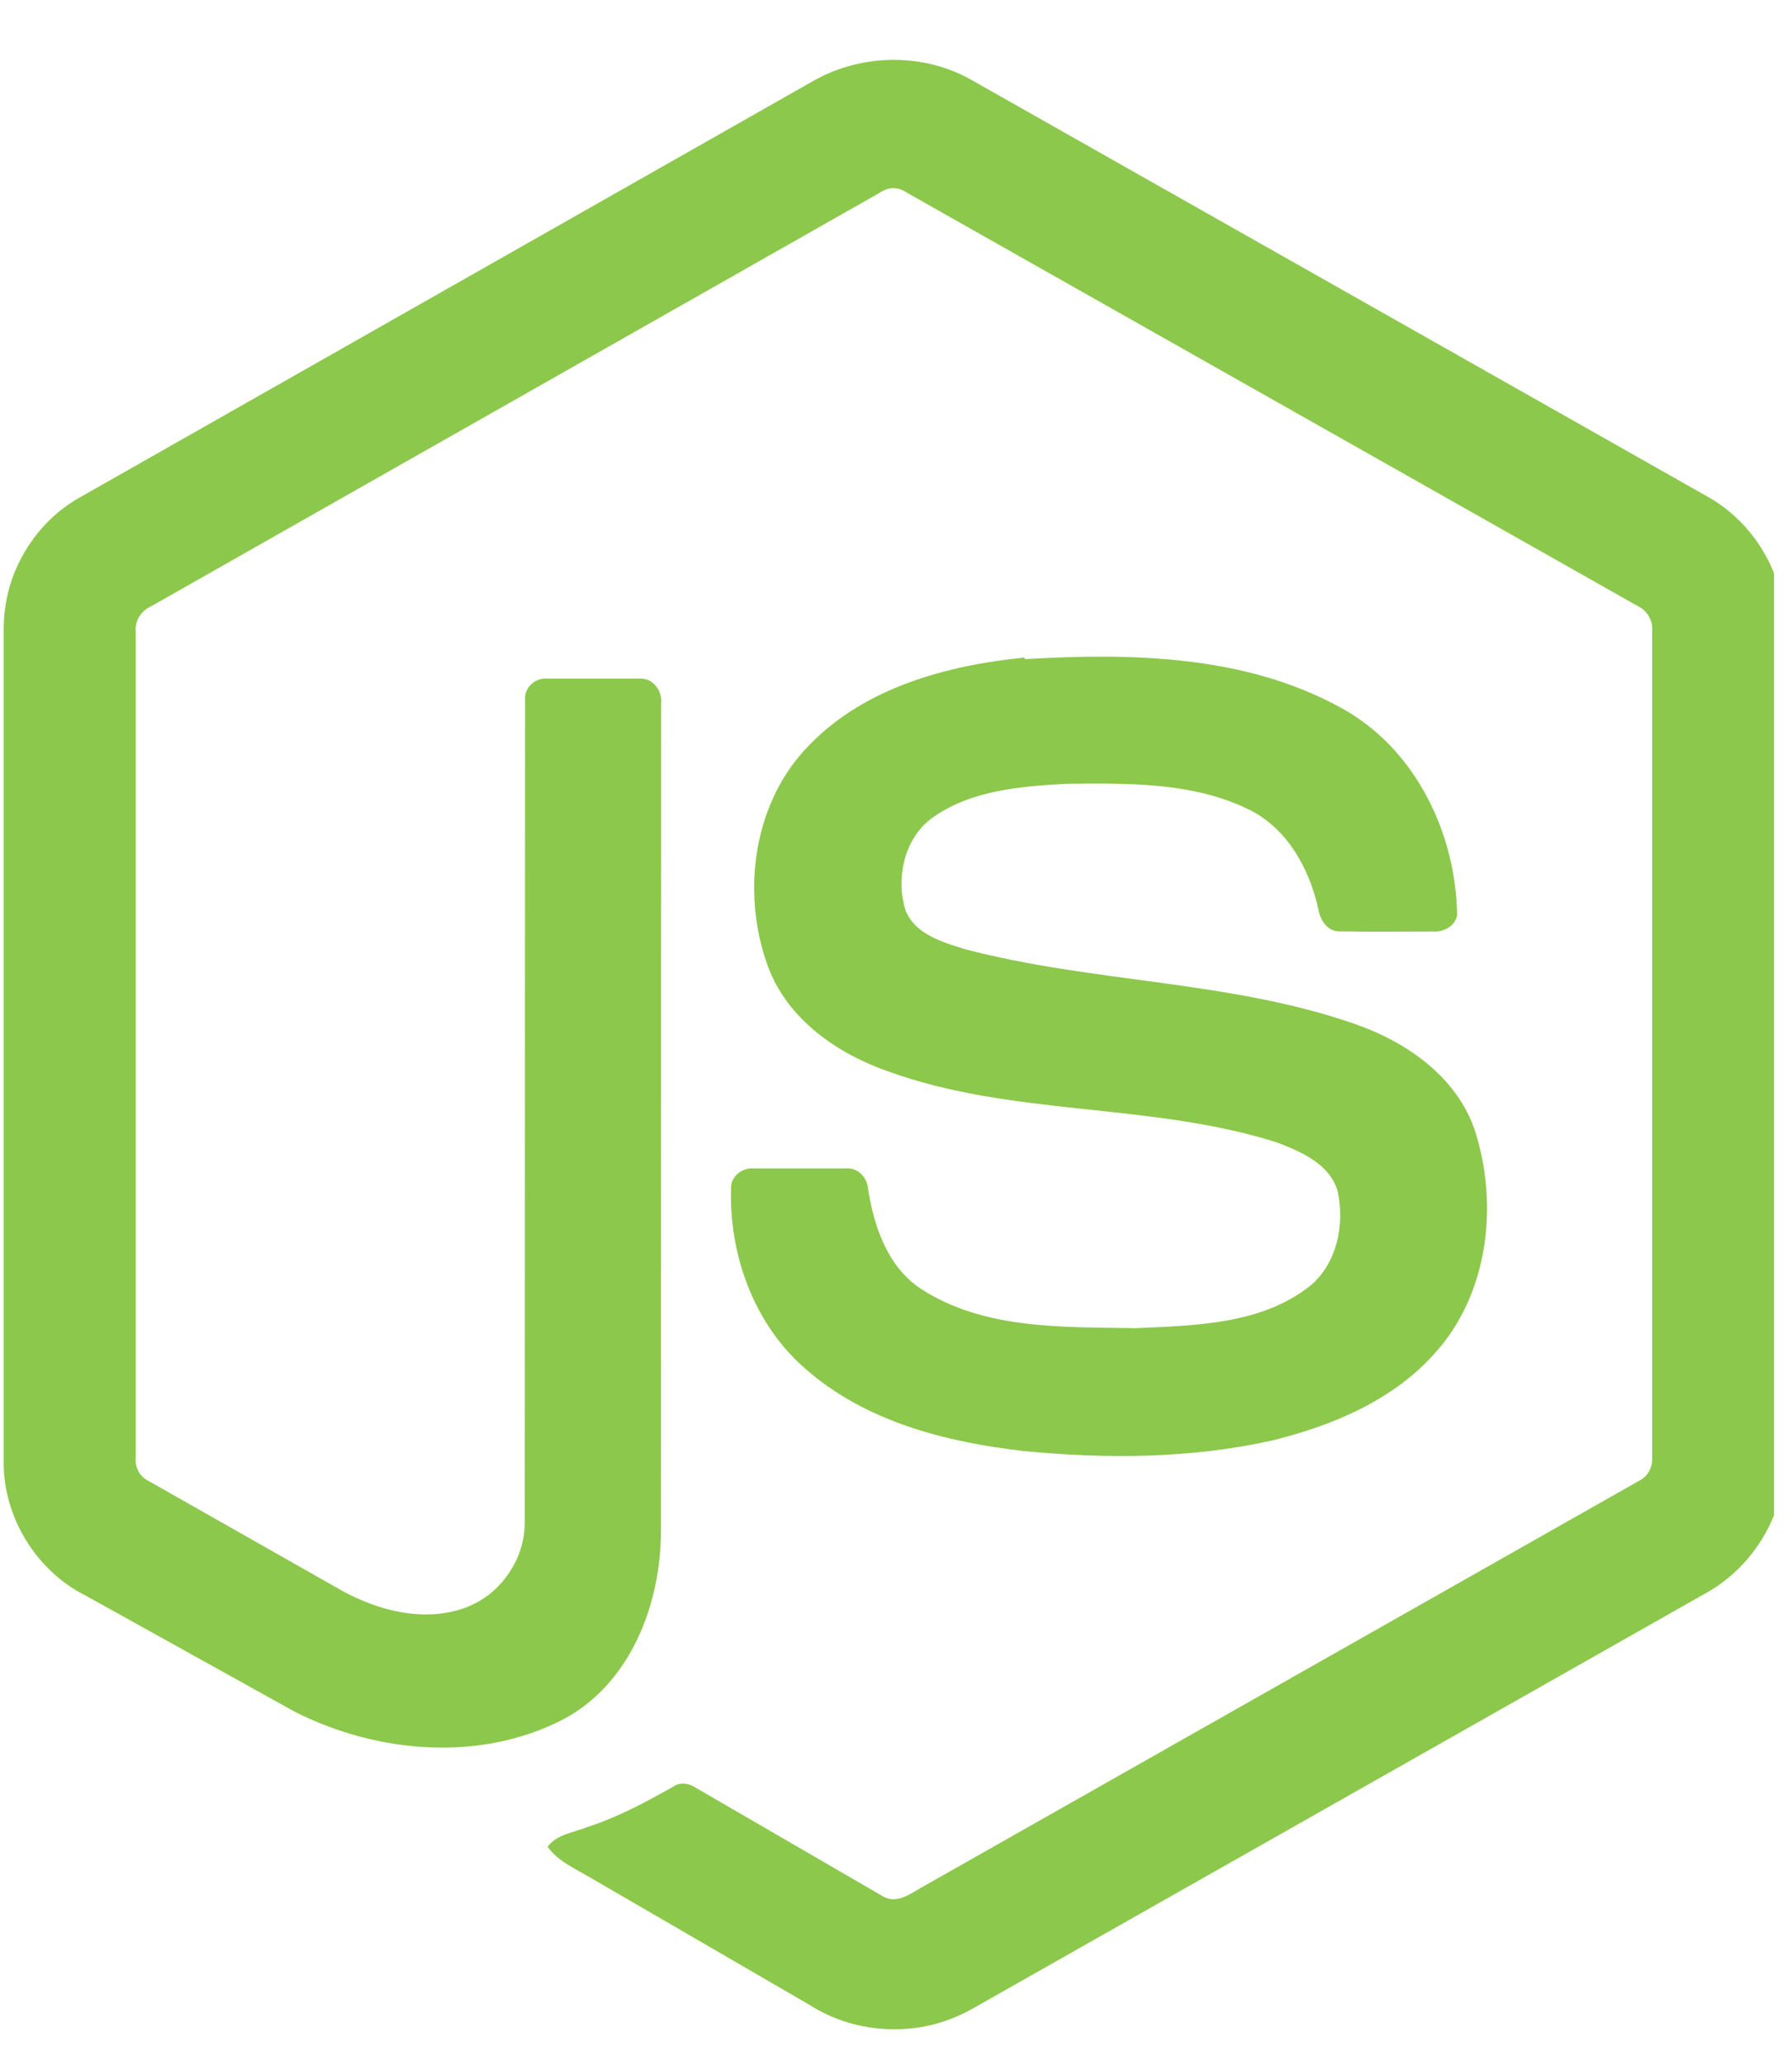 <svg xmlns="http://www.w3.org/2000/svg" xmlns:xlink="http://www.w3.org/1999/xlink" width="66" zoomAndPan="magnify" viewBox="0 0 49.5 57" height="76" preserveAspectRatio="xMidYMid meet" version="1.0"><defs><clipPath id="423606500e"><path d="M 0 1.504 L 49.004 1.504 L 49.004 56.254 L 0 56.254 Z M 0 1.504 " clip-rule="nonzero"/></clipPath></defs><g clip-path="url(#423606500e)"><path fill="#8cc84b" d="M 22.465 2.234 C 23.824 1.461 25.559 1.457 26.883 2.234 L 47.184 13.719 C 48.453 14.434 49.301 15.855 49.289 17.324 L 49.289 40.348 C 49.297 41.879 48.363 43.332 47.027 44.031 L 26.836 55.465 C 26.133 55.855 25.379 56.039 24.578 56.016 C 23.773 55.992 23.031 55.77 22.352 55.34 L 16.293 51.824 C 15.879 51.578 15.418 51.383 15.125 50.98 C 15.383 50.633 15.84 50.59 16.215 50.438 C 17.059 50.168 17.828 49.754 18.605 49.316 C 18.801 49.18 19.039 49.23 19.227 49.355 L 24.395 52.352 C 24.762 52.566 25.137 52.285 25.453 52.105 L 45.273 40.879 C 45.52 40.758 45.656 40.5 45.637 40.23 L 45.637 17.426 C 45.664 17.117 45.488 16.84 45.211 16.715 L 25.074 5.332 C 24.809 5.148 24.547 5.148 24.281 5.332 L 4.172 16.738 C 3.902 16.859 3.715 17.137 3.75 17.445 L 3.75 40.25 C 3.727 40.52 3.867 40.773 4.113 40.887 L 9.488 43.934 C 10.496 44.477 11.734 44.785 12.848 44.383 C 13.344 44.195 13.746 43.883 14.047 43.441 C 14.348 43.004 14.5 42.516 14.496 41.98 L 14.504 19.312 C 14.48 18.977 14.793 18.699 15.121 18.734 L 17.703 18.734 C 18.043 18.727 18.309 19.086 18.262 19.426 L 18.258 42.234 C 18.262 44.262 17.43 46.465 15.562 47.461 C 13.262 48.652 10.418 48.402 8.145 47.254 L 2.367 44.047 C 1.008 43.367 0.094 41.891 0.102 40.363 L 0.102 17.34 C 0.109 16.578 0.305 15.867 0.695 15.215 C 1.086 14.562 1.613 14.051 2.281 13.688 Z M 28.32 18.195 C 31.254 18.023 34.395 18.082 37.035 19.535 C 39.082 20.645 40.215 22.98 40.25 25.262 C 40.195 25.566 39.875 25.738 39.582 25.715 C 38.734 25.715 37.879 25.727 37.027 25.711 C 36.664 25.727 36.457 25.391 36.41 25.07 C 36.164 23.98 35.57 22.898 34.547 22.371 C 32.977 21.582 31.156 21.621 29.445 21.637 C 28.191 21.707 26.848 21.812 25.789 22.551 C 24.973 23.109 24.73 24.258 25.02 25.148 C 25.293 25.801 26.047 26.012 26.66 26.203 C 30.195 27.133 33.945 27.059 37.414 28.262 C 38.852 28.762 40.258 29.73 40.75 31.238 C 41.391 33.262 41.113 35.68 39.68 37.305 C 38.516 38.641 36.824 39.352 35.133 39.766 C 32.887 40.266 30.555 40.277 28.27 40.055 C 26.125 39.809 23.891 39.242 22.234 37.773 C 20.816 36.539 20.129 34.617 20.195 32.762 C 20.211 32.445 20.523 32.23 20.824 32.254 L 23.375 32.254 C 23.715 32.23 23.969 32.527 23.984 32.852 C 24.145 33.875 24.531 34.984 25.438 35.578 C 27.18 36.711 29.367 36.629 31.363 36.664 C 33.016 36.59 34.871 36.566 36.223 35.469 C 36.938 34.844 37.145 33.797 36.953 32.898 C 36.746 32.137 35.934 31.785 35.254 31.531 C 31.762 30.426 27.973 30.828 24.516 29.57 C 23.109 29.074 21.754 28.133 21.215 26.684 C 20.461 24.637 20.805 22.102 22.391 20.531 C 23.922 18.973 26.164 18.367 28.289 18.152 Z M 28.32 18.195 " fill-opacity="1" fill-rule="nonzero"/></g></svg>